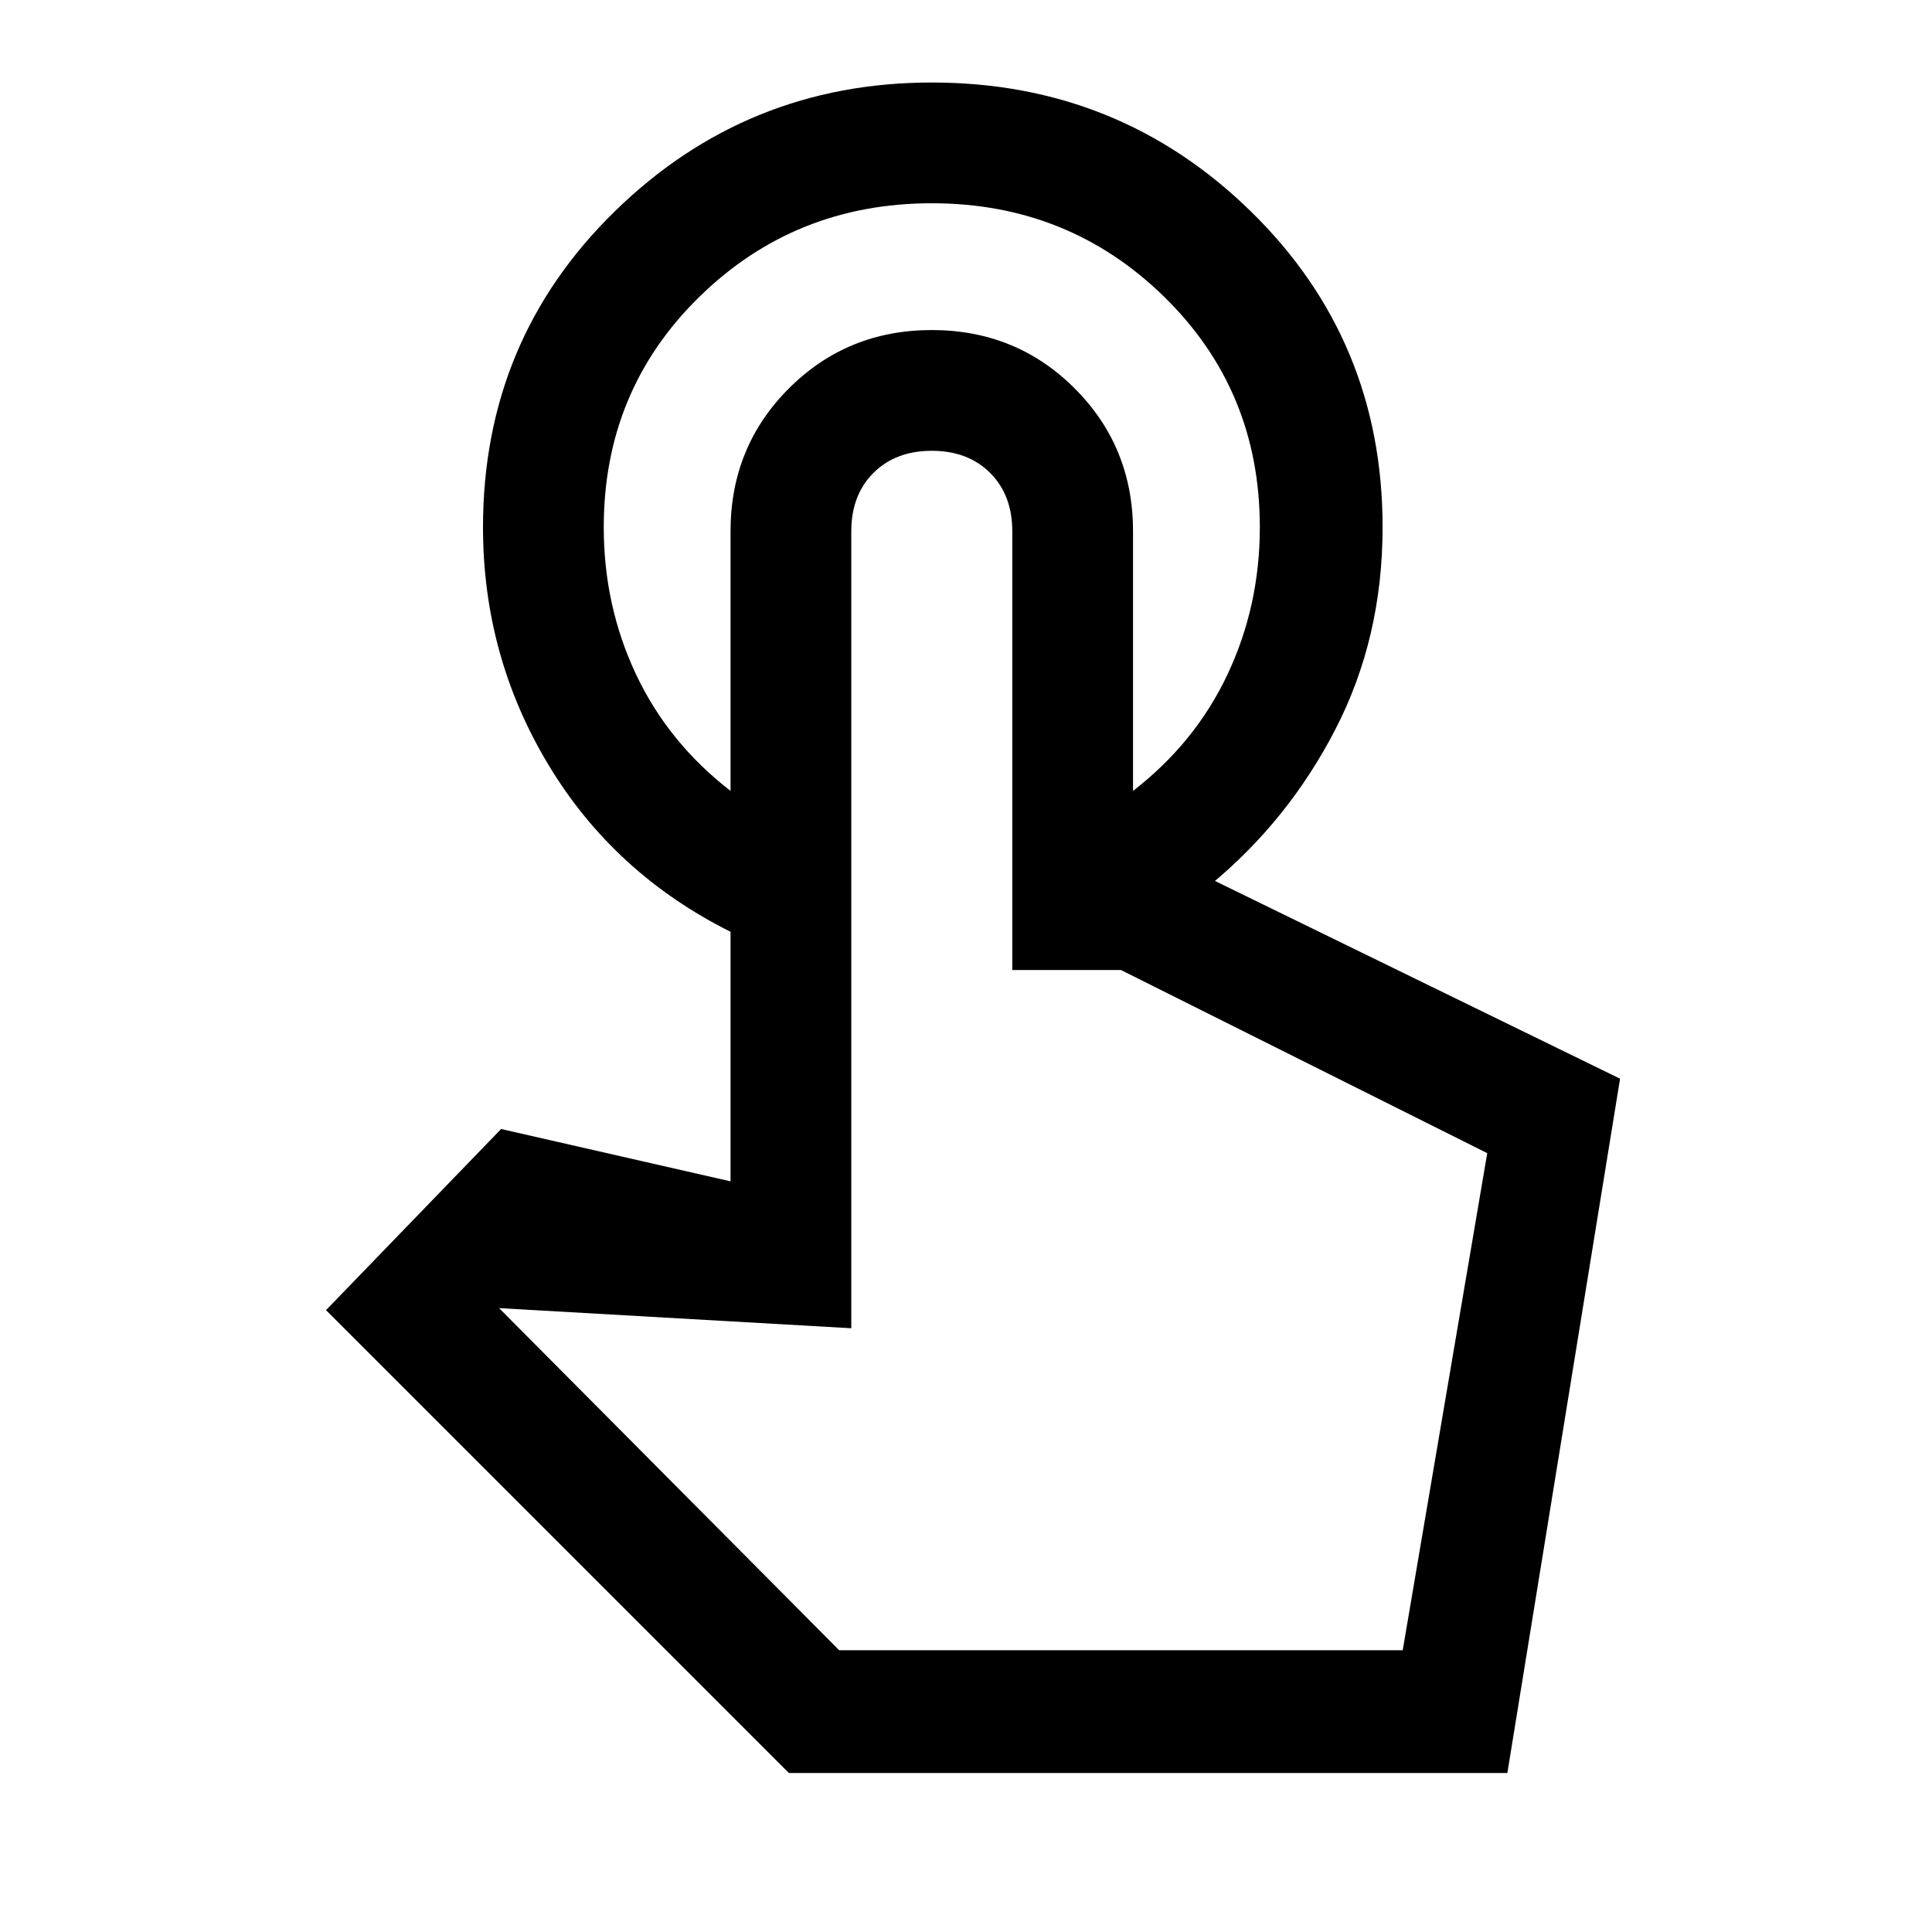 <svg xmlns="http://www.w3.org/2000/svg" height="48" width="48"><path d="M23.15 2.05q4.65 0 7.925 3.2 3.275 3.2 3.275 7.85 0 2.75-1.175 5.025Q32 20.4 30.05 22h-1.9v-2.35q1.55-1.2 2.35-2.9t.8-3.65q0-3.4-2.375-5.725Q26.55 5.05 23.15 5.05q-3.4 0-5.775 2.325Q15 9.7 15 13.1q0 1.95.8 3.65t2.35 2.9v3.5q-2.9-1.45-4.525-4.15Q12 16.3 12 13.1q0-4.65 3.275-7.85 3.275-3.2 7.875-3.2Zm-3.55 42L8.1 32.55l4.35-4.5 5.7 1.3V13.2q0-2.1 1.45-3.55 1.45-1.45 3.55-1.45 2.1 0 3.55 1.45 1.45 1.45 1.45 3.55v8.45h1.55l10.55 5.15-2.8 17.25ZM20.85 41h14l2.1-12.35-9.1-4.55h-2.7V13.2q0-.9-.55-1.45-.55-.55-1.45-.55-.9 0-1.45.55-.55.55-.55 1.45V33l-8.75-.5Zm0 0h14Z"/></svg>